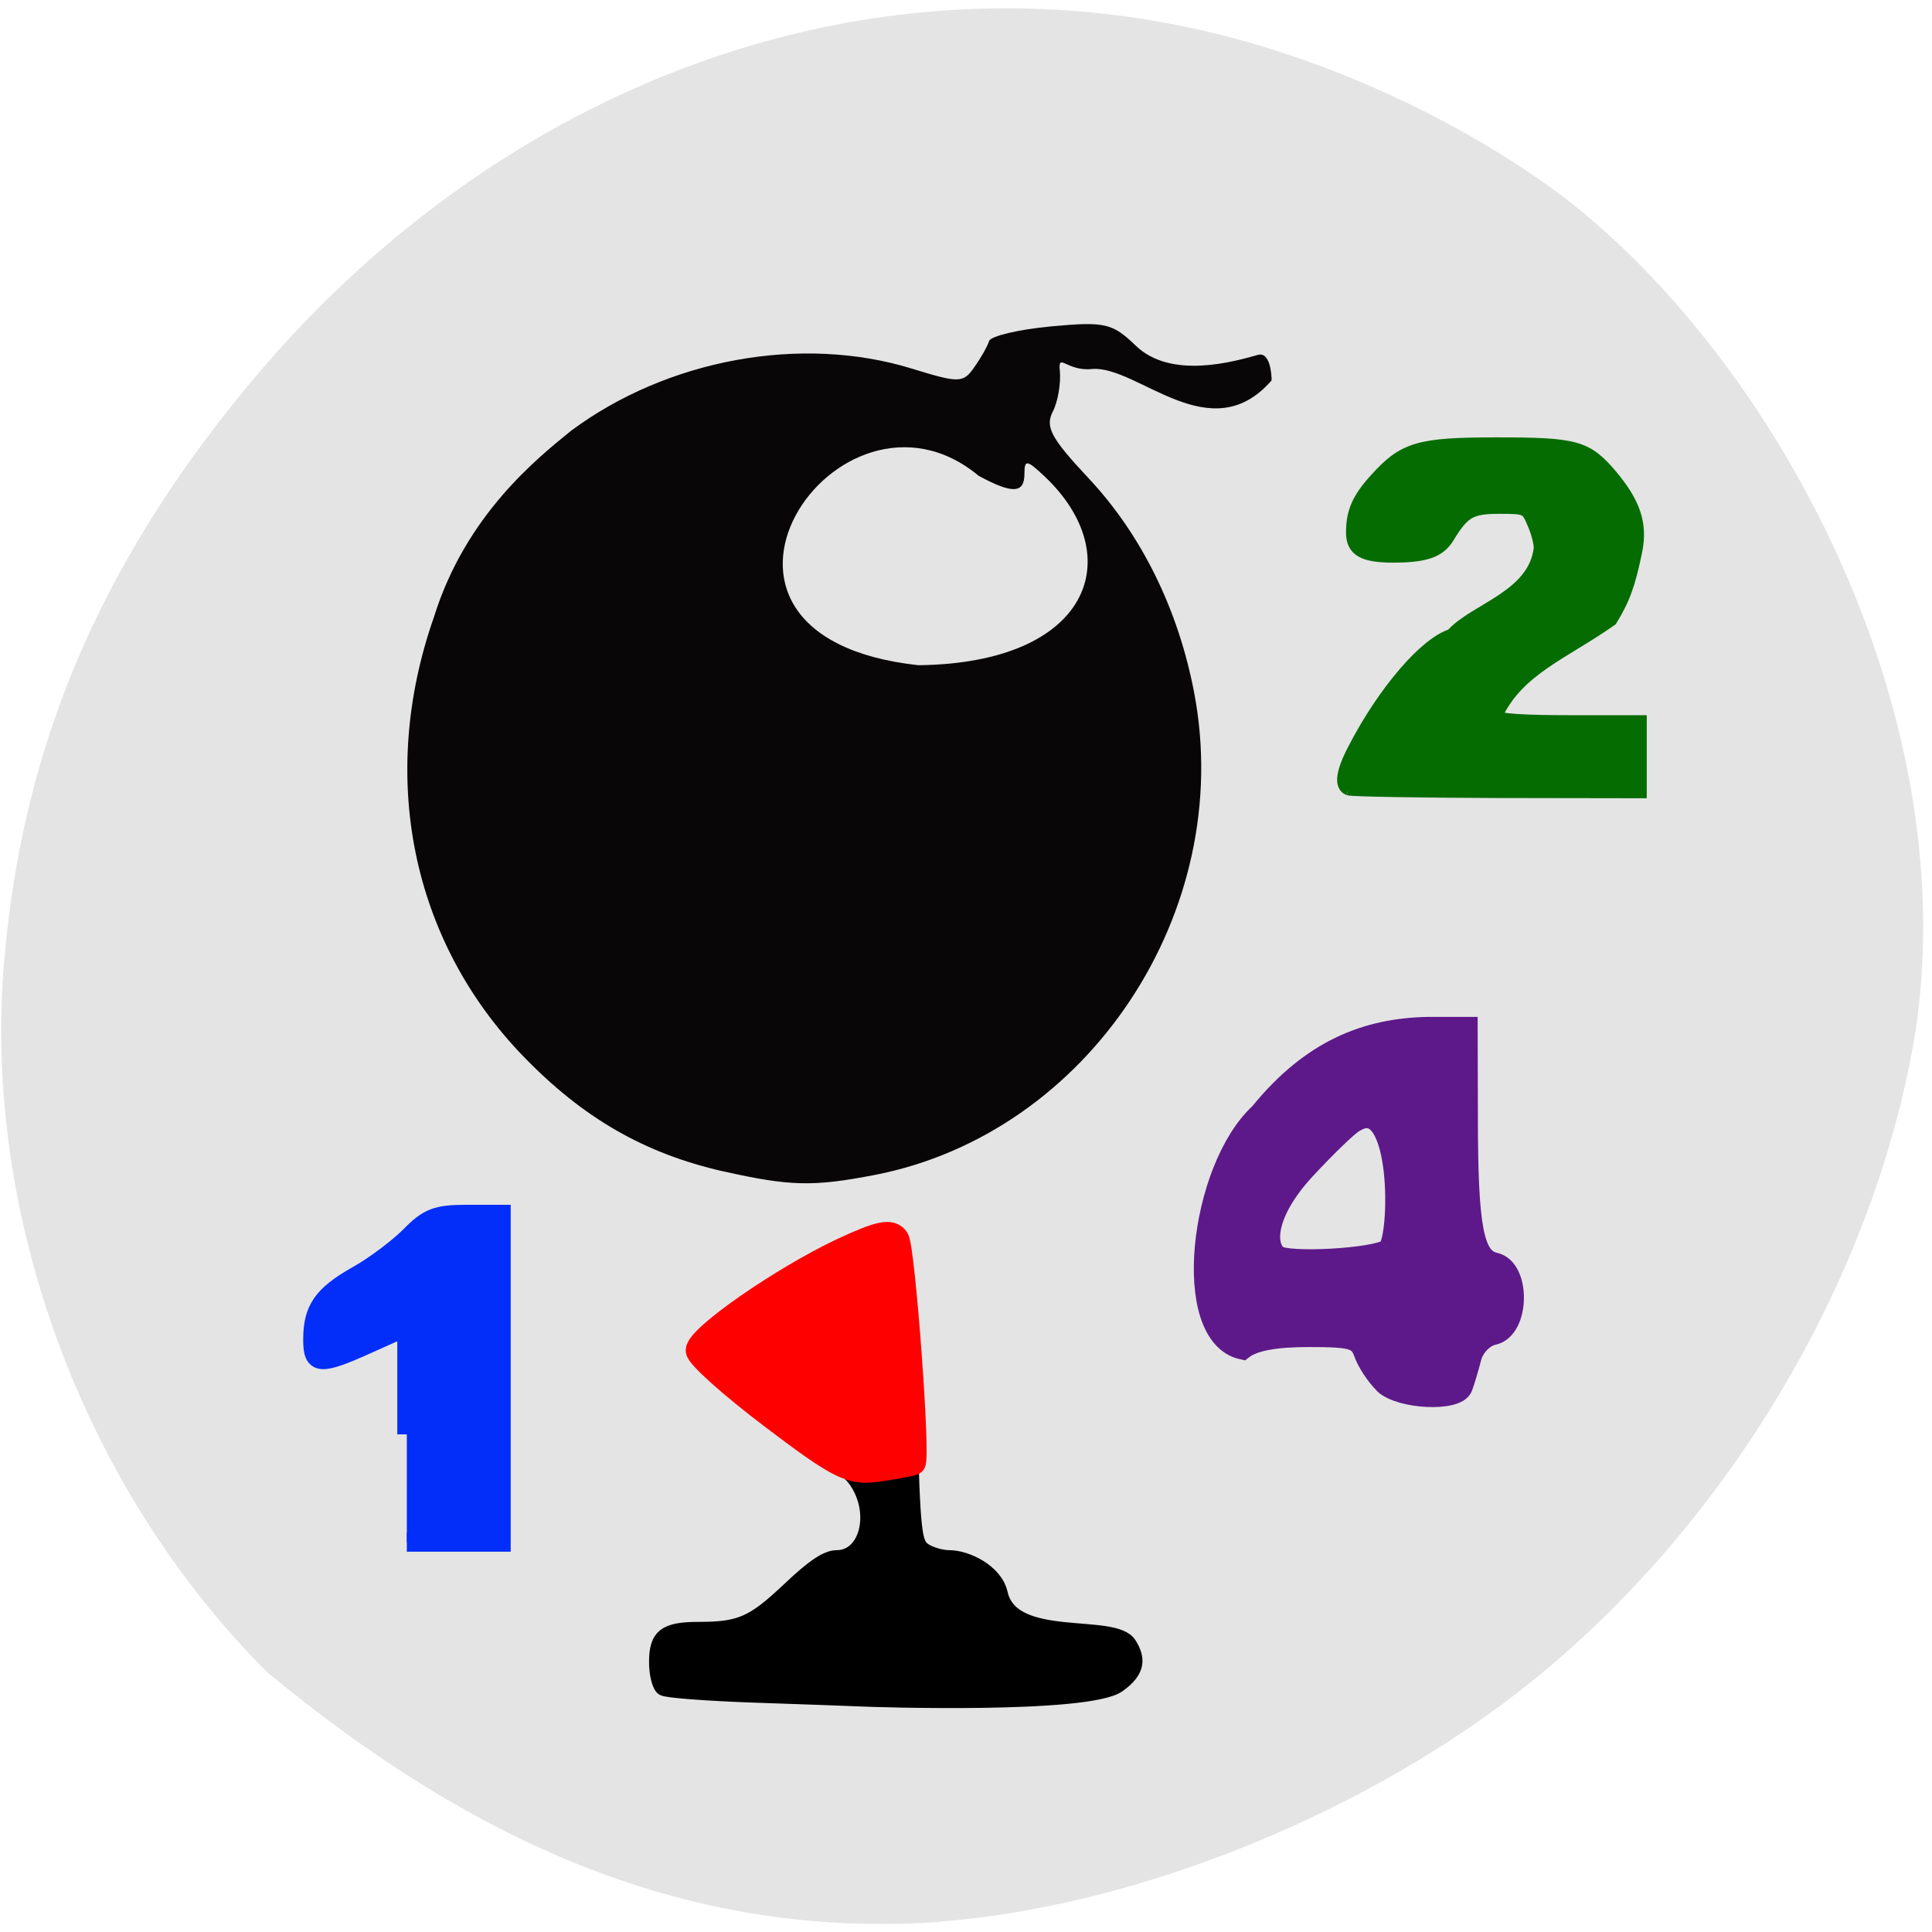 <svg xmlns="http://www.w3.org/2000/svg" viewBox="0 0 32 32"><path d="m 15.57 31.828 c 3.301 -0.254 7.16 -1.832 9.852 -4.02 c 3.277 -2.664 5.672 -6.75 6.313 -10.777 c 0.77 -5.316 -2.32 -11.04 -5.809 -13.746 c -1.754 -1.324 -4.07 -2.375 -6.246 -2.832 c -5.664 -1.199 -11.57 1.066 -15.621 5.992 c -2.426 2.953 -3.684 5.93 -3.988 9.453 c -0.371 4.219 1.301 8.746 4.348 11.793 c 3.469 2.875 7.04 4.434 11.152 4.141" fill="#e4e4e4"/><path d="m 11.98 19.402 c -1.305 -0.297 -2.324 -0.883 -3.316 -1.91 c -1.852 -1.918 -2.402 -4.633 -1.477 -7.27 c 0.527 -1.695 1.719 -2.637 2.27 -3.086 c 1.598 -1.188 3.816 -1.594 5.645 -1.031 c 0.785 0.242 0.852 0.242 1.035 -0.023 c 0.109 -0.152 0.219 -0.348 0.246 -0.434 c 0.027 -0.082 0.488 -0.191 1.027 -0.242 c 0.891 -0.082 1.012 -0.055 1.398 0.316 c 0.586 0.57 1.633 0.266 2.027 0.156 c 0.199 -0.055 0.227 0.313 0.227 0.422 c -1.016 1.172 -2.223 -0.254 -2.977 -0.188 c -0.418 0.043 -0.563 -0.285 -0.531 0.027 c 0.02 0.207 -0.031 0.512 -0.117 0.68 c -0.129 0.25 -0.027 0.441 0.586 1.094 c 0.887 0.945 1.496 2.187 1.758 3.57 c 0.684 3.617 -1.754 7.289 -5.289 7.977 c -1.027 0.199 -1.41 0.188 -2.512 -0.059 m 3.23 -8.383 c 2.863 -0.031 3.488 -1.813 2.086 -3.133 c -0.289 -0.27 -0.328 -0.277 -0.328 -0.039 c 0 0.328 -0.195 0.34 -0.758 0.035 c -2.324 -1.934 -5.434 2.652 -1 3.137" fill="#080606"/><g transform="matrix(0.125 0 0 0.125 -3.254 0.552)"><path d="m 209.5 178.84 c -1 -0.969 -2.188 -2.75 -2.625 -3.969 c -0.719 -2 -1.594 -2.25 -7.438 -2.25 c -4.5 0 -7.313 0.531 -8.781 1.656 c -8.125 -1.813 -5.594 -23.781 2.375 -31.12 c 6.875 -8.469 14.188 -11.219 22.22 -11.375 h 5.125 l 0.031 11.719 c 0 14.813 0.781 18.844 3.656 19.5 c 3.344 0.719 3.219 8.594 -0.156 9.344 c -1.344 0.281 -2.656 1.656 -3.03 3.125 c -0.375 1.469 -0.906 3.188 -1.156 3.875 c -0.688 1.875 -8.125 1.531 -10.25 -0.5 m 0.531 -17.688 c 1.688 -1.438 1.969 -20.688 -4.344 -17.09 c -0.625 0.156 -3.844 3.25 -6.813 6.469 c -5.063 5.5 -5.469 9.938 -3.656 11.469 c 1.344 1.125 13.313 0.438 14.813 -0.844" fill="#5d1989" stroke="#5d1989" stroke-width="2.906"/><path d="m 204.72 100.18 c -1.156 -0.469 -0.906 -2.313 0.781 -5.5 c 3.938 -7.563 9.406 -13.906 12.875 -14.969 c 3.063 -3.469 10.938 -5.063 11.688 -11.5 c 0 -0.688 -0.375 -2.188 -0.875 -3.281 c -0.844 -2 -0.938 -2.063 -4.438 -2.063 c -3.844 0 -4.75 0.531 -6.813 3.906 c -1.156 1.906 -3.03 2.563 -7.313 2.563 c -4 0 -5.438 -0.844 -5.438 -3.188 c 0 -2.75 0.781 -4.5 3.094 -7.06 c 3.75 -4.156 5.719 -4.75 16.03 -4.75 c 10.563 0 11.969 0.375 15.25 4.25 c 3.063 3.656 4 6.438 3.281 10 c -0.906 4.406 -1.594 6.344 -3.313 9.156 c -6.344 4.469 -12.375 6.531 -15.25 12.75 c 0.25 0.438 3.688 0.656 9.781 0.656 h 9.375 c 0 3.125 0 6.281 0 9.406 l -18.969 -0.031 c -10.438 -0.031 -19.313 -0.188 -19.75 -0.344" fill="#056c02" stroke="#056c02" stroke-width="1.602"/><path d="m 126.28 220.27 c -6.344 -0.219 -11.906 -0.625 -12.406 -0.938 c -0.5 -0.313 -0.906 -1.875 -0.906 -3.531 c 0 -3.469 1.188 -4.375 5.625 -4.375 c 5.531 0 7.188 -0.75 11.906 -5.188 c 3.25 -3.094 5.063 -4.313 6.406 -4.313 c 4 0 5.469 -6 2.438 -10.219 c -0.906 -1.281 -4.375 -4.219 -7.719 -6.563 c -10.875 -7.563 -10.844 -7.531 -10.03 -8.938 c 1.406 -2.5 19.813 -14.25 22.344 -14.25 c 1.813 0 2.188 2.781 2.688 21.22 c 0.438 15.594 0.594 16.906 1.875 17.781 c 0.781 0.531 2.25 0.969 3.313 0.969 c 2.313 0 6.156 1.844 6.813 4.781 c 1.531 6.969 15.13 3.438 17.09 6.75 c 1.094 1.75 1.344 3.469 -1.5 5.469 c -4.063 2.844 -32.25 1.938 -34.09 1.844 c -1.313 -0.063 -7.531 -0.281 -13.844 -0.5" stroke="#000" stroke-width="1.869"/><path d="m 128.41 183.43 c -5.5 -4.156 -9.969 -8.156 -9.938 -8.906 c 0 -1.813 11.09 -9.5 19.06 -13.281 c 5 -2.344 6.594 -2.688 7.375 -1.5 c 0.813 1.281 2.875 29.06 2.188 29.719 c -0.156 0.125 -2.156 0.5 -4.5 0.844 c -3.813 0.594 -5.219 -0.094 -14.188 -6.875" fill="#f00" stroke="#f00" stroke-width="3.161"/></g><path d="m 53.906 190.06 v -14.281 l -5.03 2.25 c -6.563 2.969 -7.438 2.875 -7.438 -0.531 c 0 -4.03 1.313 -5.906 5.969 -8.531 c 2.281 -1.281 5.375 -3.625 6.938 -5.188 c 2.375 -2.438 3.531 -2.875 7.438 -2.875 h 4.625 v 43.44 h -12.5" transform="scale(0.125)" fill="#032df9" stroke="#032df9" stroke-width="2.523"/></svg>